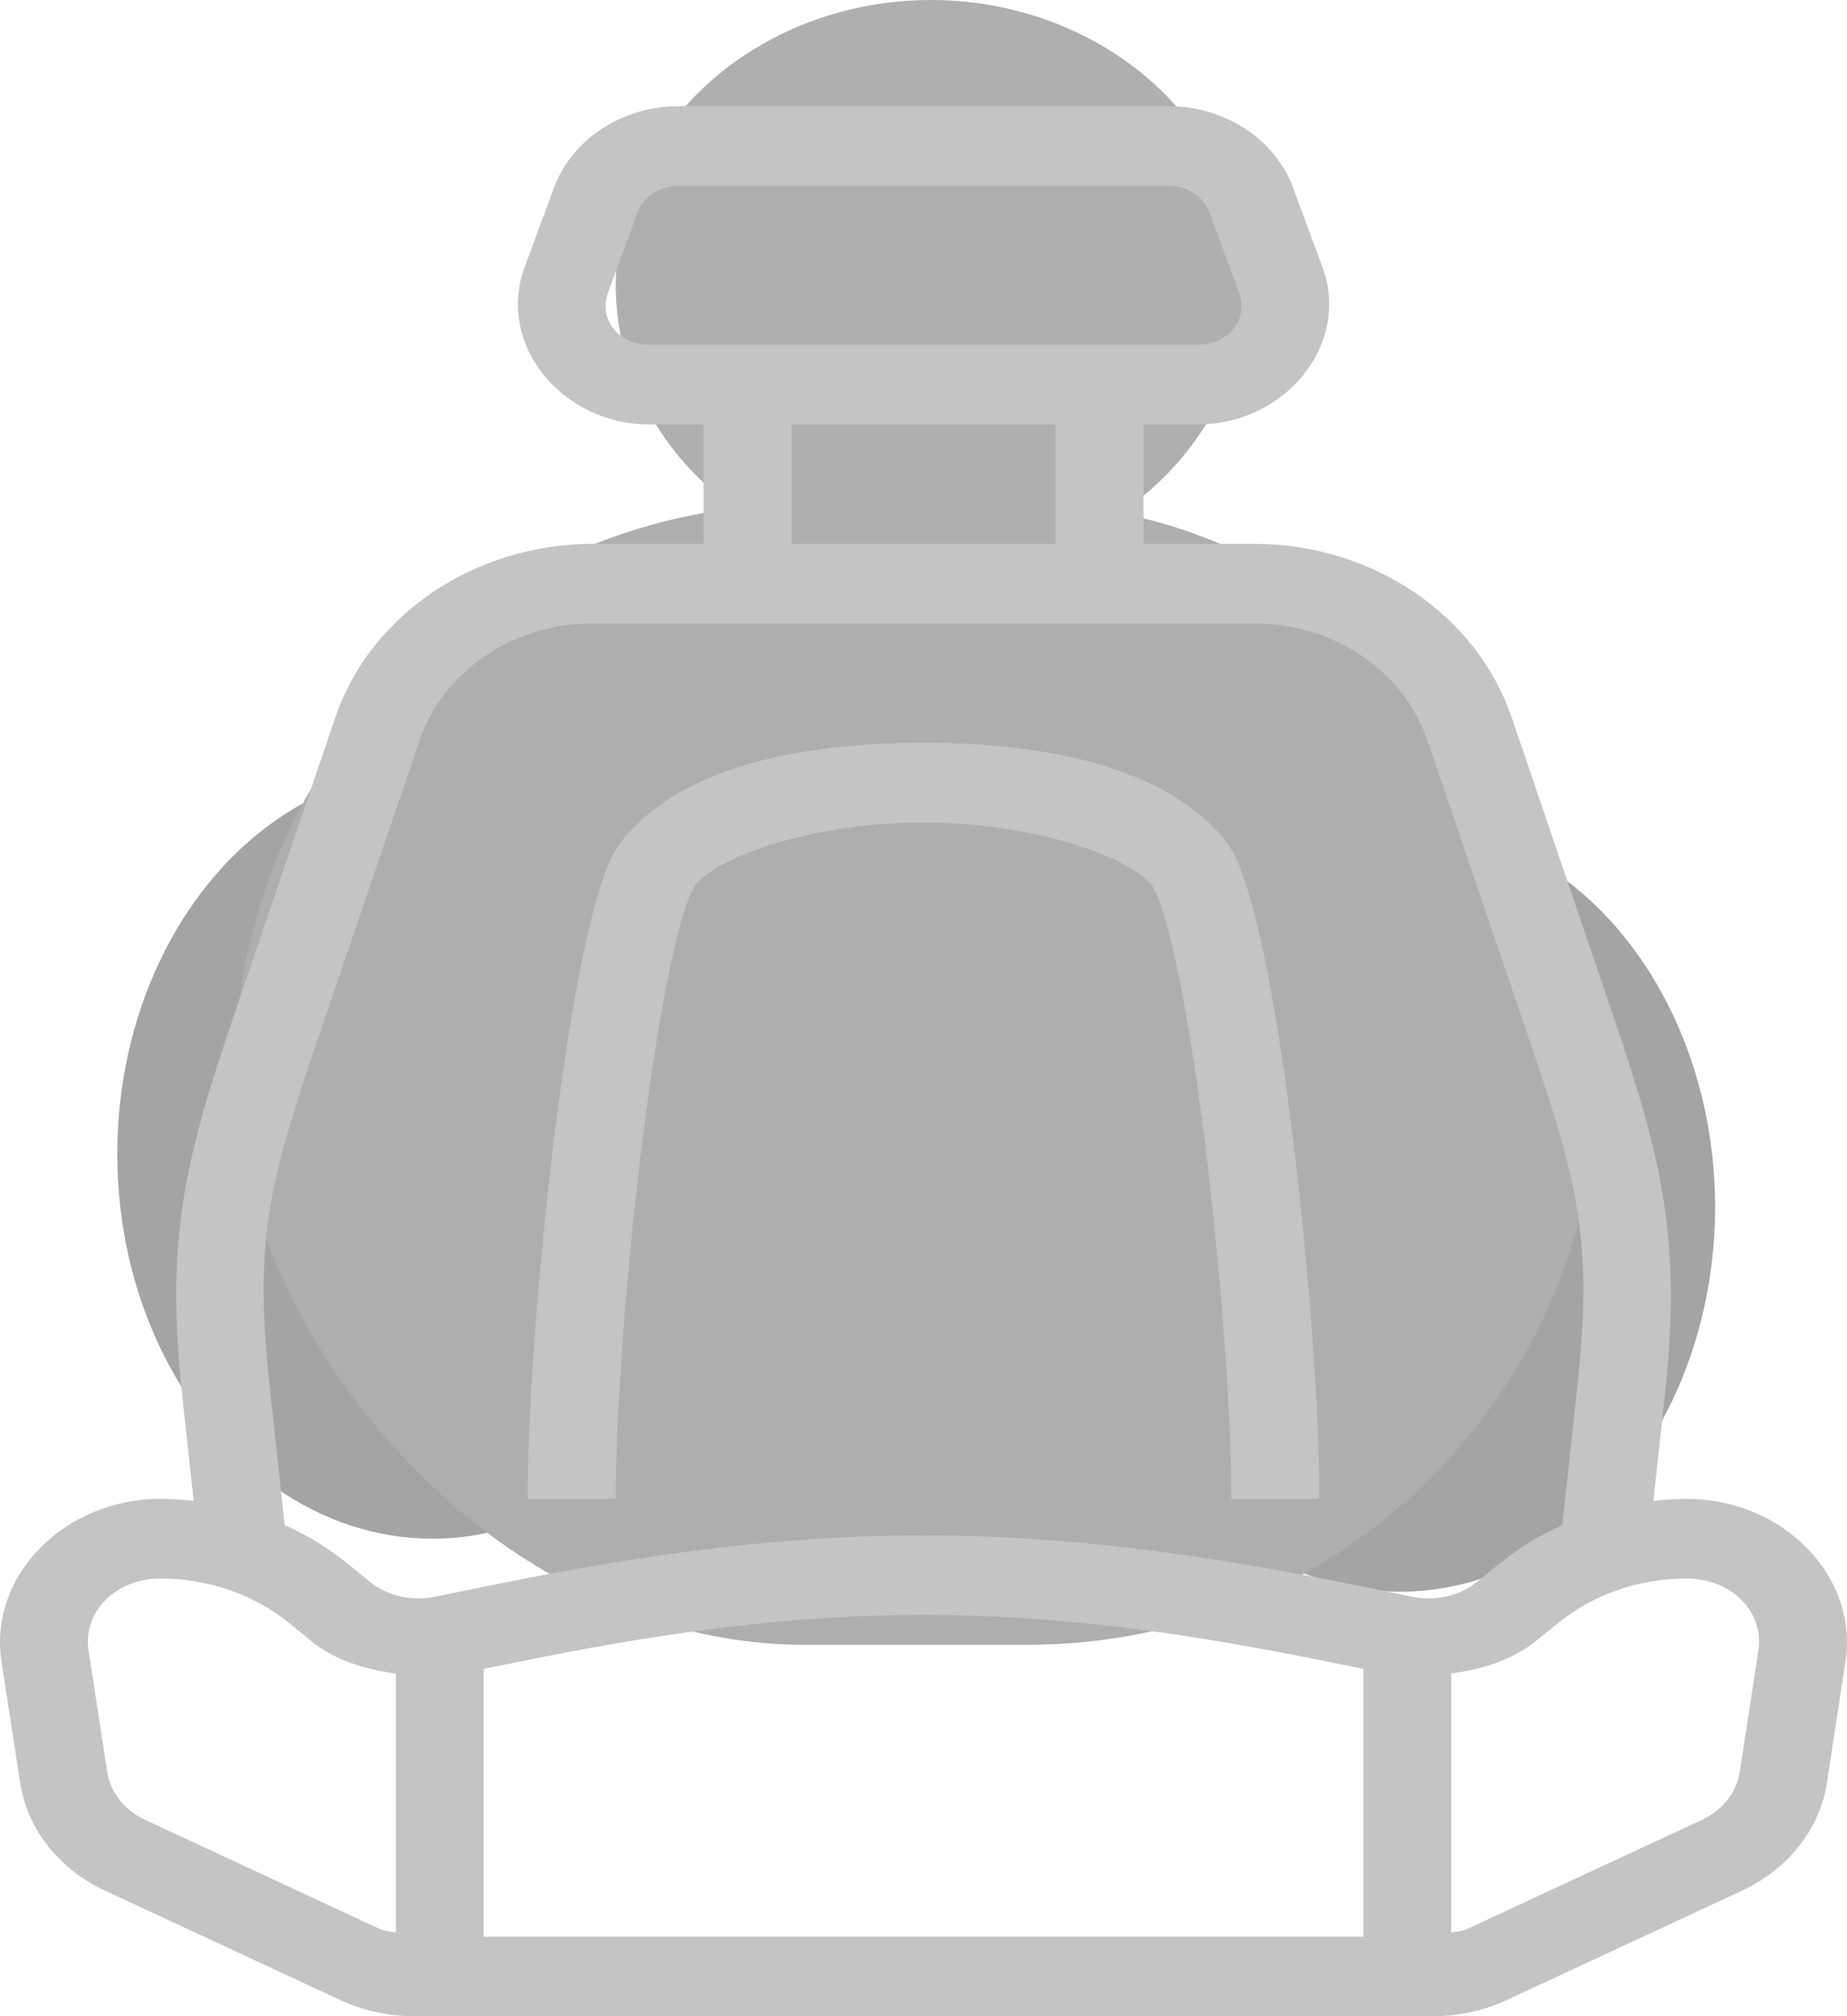 <svg width="22" height="24" viewBox="0 0 22 24" fill="none" xmlns="http://www.w3.org/2000/svg">
<ellipse cx="5.151" cy="13.737" rx="3.754" ry="4.579" fill="#A4A4A4"/>
<ellipse cx="16.675" cy="14.368" rx="3.754" ry="4.579" fill="#A4A4A4"/>
<rect x="2.794" y="6" width="16.238" height="13.579" rx="6.789" fill="#ACAFAD"/>
<ellipse cx="11.088" cy="3.395" rx="3.754" ry="3.395" fill="#AEB0AF"/>
<path d="M8.089 1.263C7.414 1.263 6.811 1.657 6.598 2.236L6.248 3.183C5.914 4.09 6.683 5.053 7.74 5.053H8.381V6.474H7.062C5.655 6.474 4.412 7.315 3.994 8.539V8.54L2.779 12.108C2.192 13.831 1.971 14.776 2.17 16.606L2.307 17.866C2.176 17.852 2.044 17.842 1.911 17.842C0.769 17.842 -0.139 18.758 0.018 19.778L0.241 21.226C0.325 21.774 0.704 22.251 1.25 22.505L4.052 23.807C4.324 23.934 4.627 24 4.935 24H17.066C17.374 24 17.677 23.934 17.949 23.807L20.75 22.505C21.296 22.251 21.676 21.774 21.76 21.226L21.982 19.778C22.139 18.758 21.232 17.842 20.09 17.842C19.956 17.842 19.825 17.852 19.694 17.866L19.83 16.606C20.029 14.776 19.808 13.831 19.221 12.108L18.006 8.54C17.589 7.315 16.345 6.474 14.938 6.474H13.62V5.053H14.261C15.318 5.053 16.087 4.09 15.753 3.183L15.403 2.236V2.235C15.19 1.656 14.586 1.263 13.912 1.263H8.089ZM8.089 2.211H13.912C14.14 2.211 14.338 2.339 14.409 2.534L14.758 3.482C14.876 3.802 14.634 4.105 14.261 4.105H7.74C7.367 4.105 7.125 3.802 7.243 3.482L7.591 2.534C7.663 2.339 7.861 2.211 8.089 2.211ZM9.429 5.053H12.572V6.474H9.429V5.053ZM7.062 7.421H14.938C15.884 7.421 16.72 7.982 17.004 8.818L18.219 12.386C18.799 14.087 18.977 14.774 18.787 16.514L18.609 18.154C18.34 18.274 18.088 18.428 17.862 18.612L17.601 18.824C17.391 18.995 17.105 19.064 16.828 19.008H16.827C15.61 18.762 13.442 18.276 11.002 18.276C8.561 18.276 6.391 18.763 5.175 19.008C4.897 19.064 4.61 18.995 4.4 18.825L4.139 18.611V18.612C3.912 18.428 3.66 18.274 3.391 18.154L3.213 16.514C3.023 14.774 3.201 14.087 3.78 12.386L4.996 8.818C5.281 7.981 6.116 7.421 7.062 7.421ZM11.005 8.842C9.606 8.841 8.176 9.1 7.442 9.964C7.289 10.145 7.232 10.313 7.16 10.532C7.088 10.751 7.022 11.011 6.958 11.308C6.831 11.9 6.716 12.637 6.616 13.422C6.418 14.991 6.286 16.737 6.286 17.842H7.334C7.334 16.807 7.464 15.066 7.658 13.53C7.755 12.762 7.869 12.041 7.987 11.487C8.047 11.21 8.108 10.975 8.164 10.803C8.221 10.632 8.295 10.515 8.273 10.541C8.603 10.151 9.789 9.788 11.004 9.79C12.218 9.791 13.403 10.158 13.728 10.541C13.706 10.515 13.78 10.632 13.836 10.803C13.893 10.975 13.954 11.21 14.013 11.487C14.132 12.041 14.246 12.762 14.343 13.53C14.537 15.066 14.667 16.807 14.667 17.842H15.715C15.715 16.737 15.583 14.991 15.384 13.422C15.285 12.637 15.17 11.9 15.043 11.308C14.979 11.011 14.913 10.751 14.841 10.532C14.769 10.313 14.712 10.145 14.559 9.964C13.829 9.104 12.403 8.844 11.005 8.842ZM1.911 18.79C2.478 18.79 3.023 18.978 3.438 19.316H3.439L3.7 19.529C3.985 19.761 4.343 19.872 4.715 19.921V23.005C4.653 22.99 4.588 22.991 4.531 22.965H4.53L1.729 21.663C1.48 21.547 1.315 21.335 1.278 21.095L1.055 19.647C0.985 19.19 1.373 18.79 1.911 18.79ZM20.09 18.79C20.627 18.79 21.015 19.19 20.945 19.647L20.722 21.095C20.685 21.335 20.519 21.547 20.271 21.663L17.469 22.965H17.468C17.413 22.991 17.347 22.99 17.286 23.005V19.92C17.659 19.871 18.016 19.76 18.301 19.529L18.564 19.316C18.978 18.979 19.523 18.79 20.09 18.79ZM11.002 19.223C13.116 19.223 14.977 19.608 16.239 19.866V23.053H5.762V19.866C7.024 19.608 8.887 19.223 11.002 19.223Z" fill="#C4C4C4"/>
</svg>
